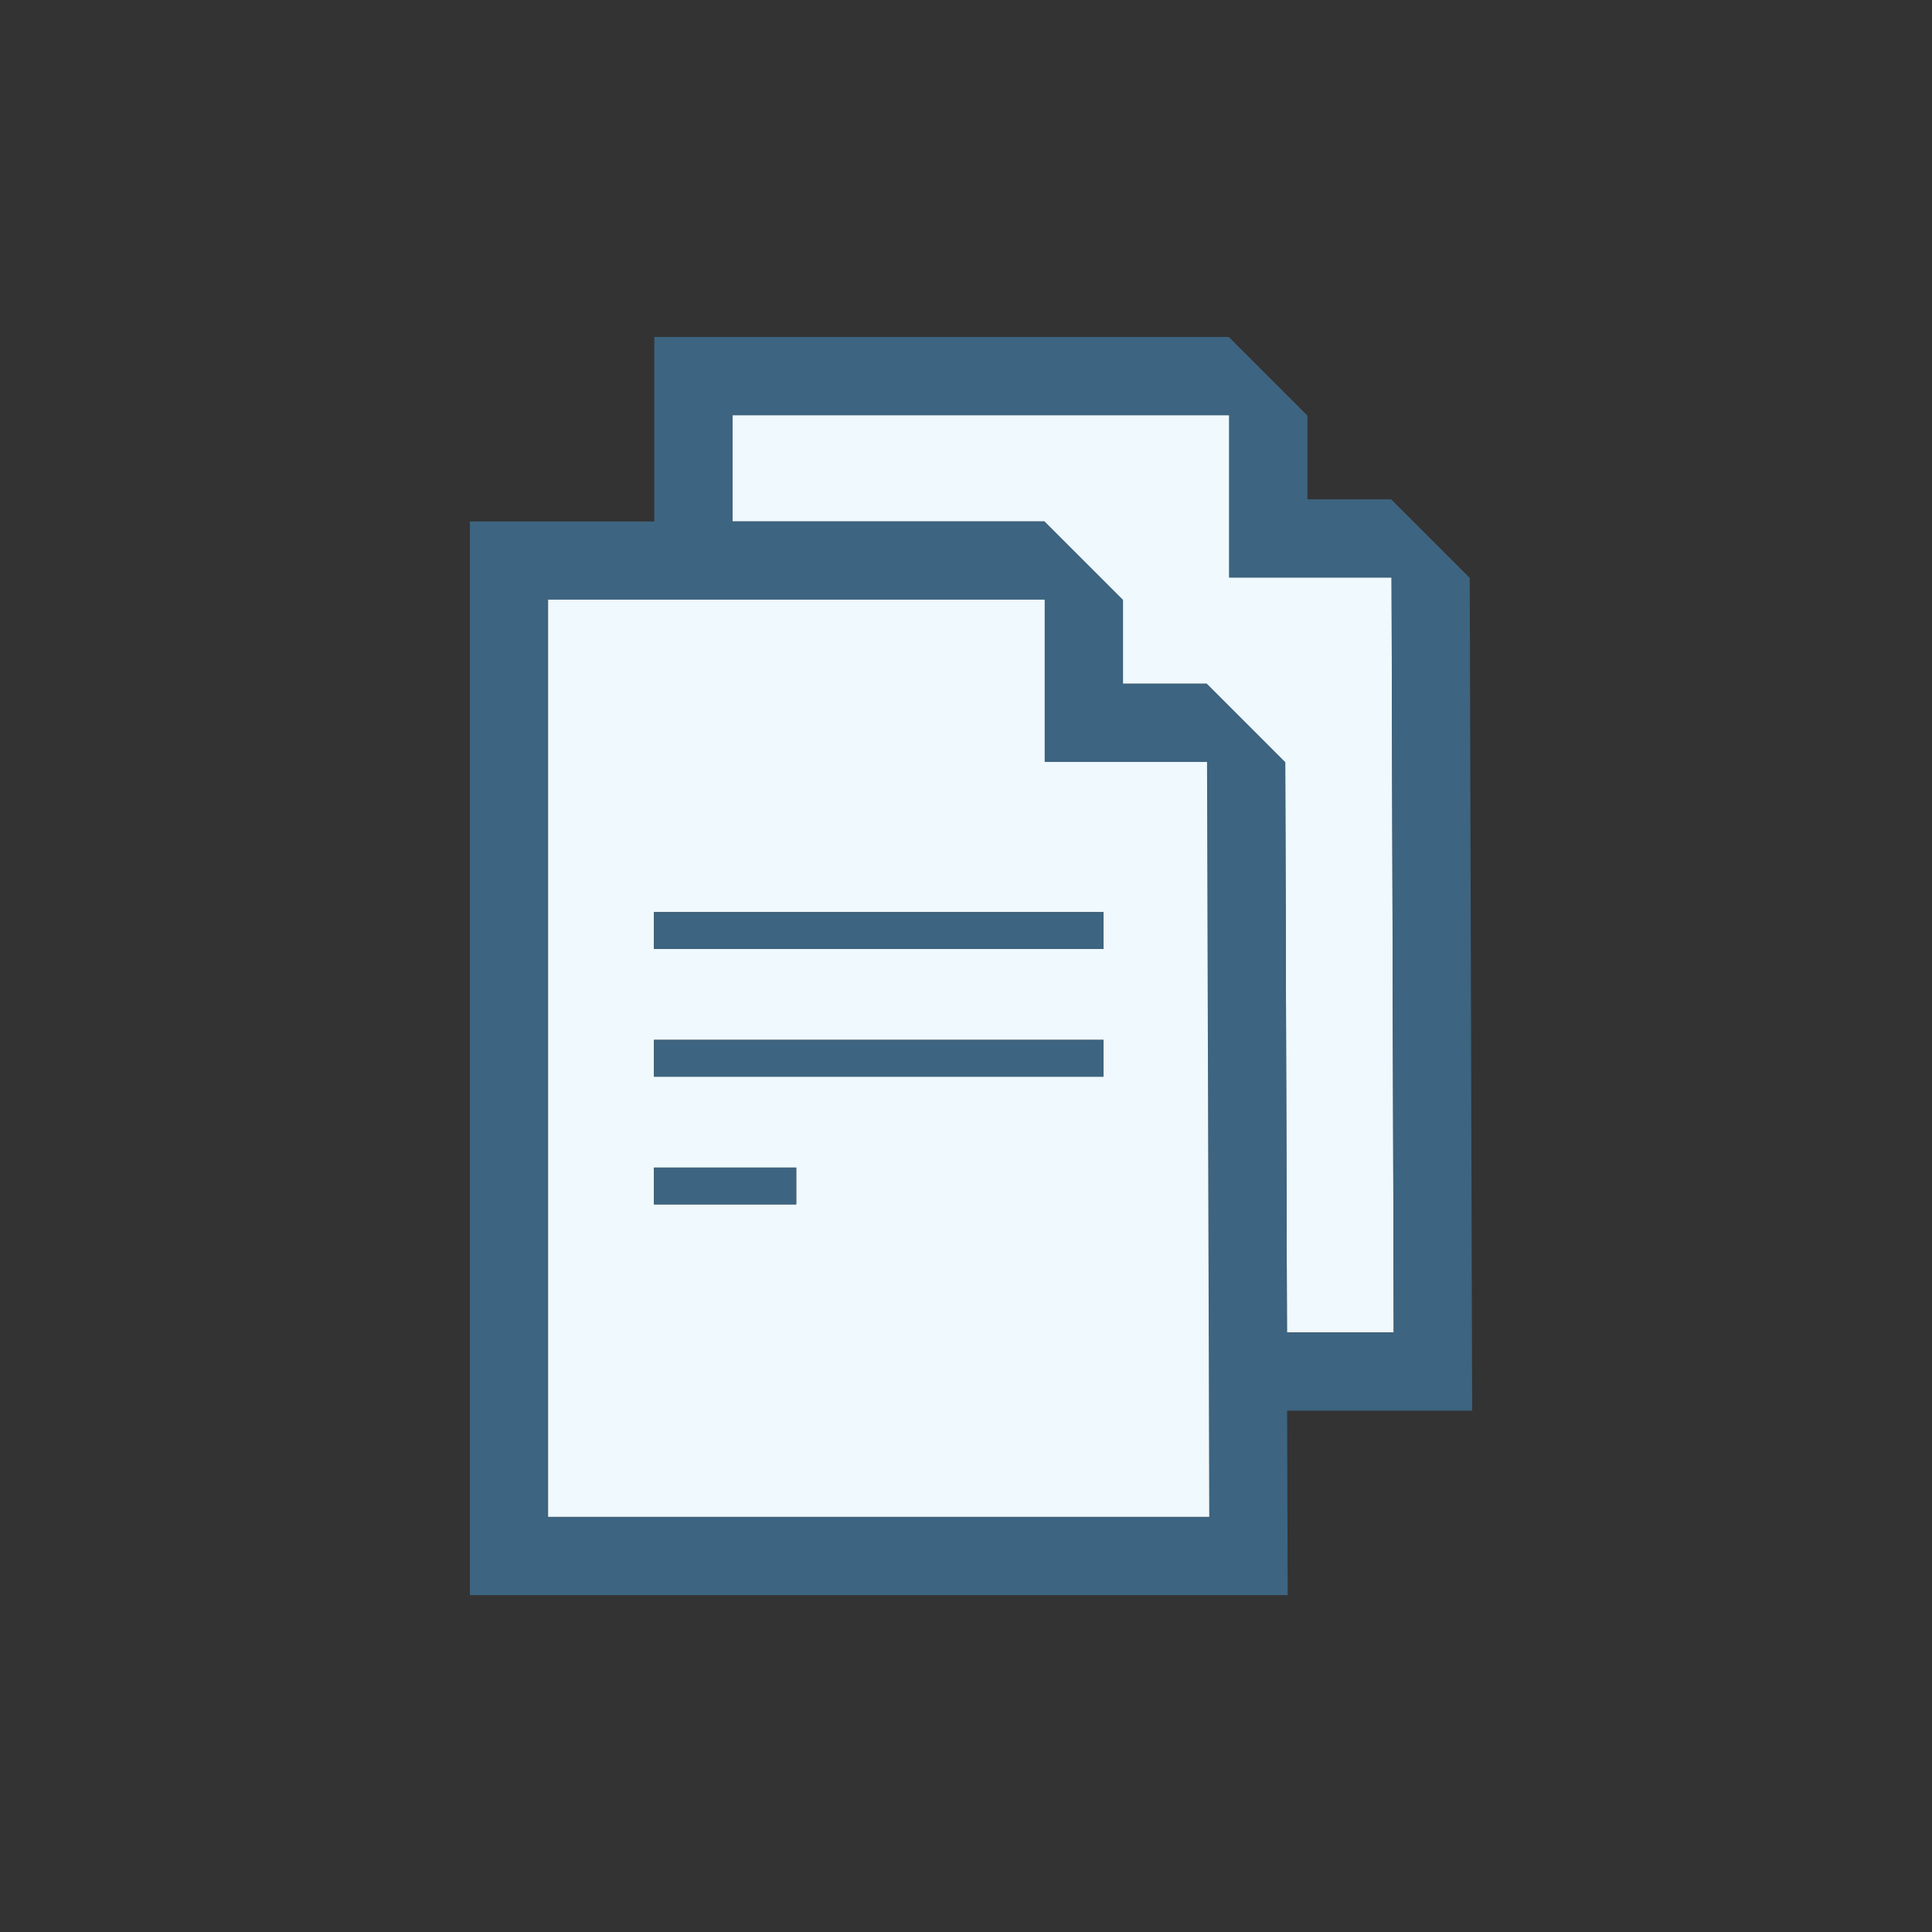 <?xml version="1.0" encoding="utf-8"?>
<!-- Generator: Adobe Illustrator 17.0.0, SVG Export Plug-In . SVG Version: 6.00 Build 0)  -->
<!DOCTYPE svg PUBLIC "-//W3C//DTD SVG 1.1//EN" "http://www.w3.org/Graphics/SVG/1.1/DTD/svg11.dtd">
<svg version="1.1" id="Layer_1" xmlns="http://www.w3.org/2000/svg" xmlns:xlink="http://www.w3.org/1999/xlink" x="0px" y="0px"
	 width="42px" height="42px" viewBox="0 0 42 42" enable-background="new 0 0 42 42" xml:space="preserve">
<rect x="0" y="0" width="42" height="42" fill="#333333" stroke="none"/>
<g>
	<polygon fill="#EFF9FE" points="30.251,12.554 26.722,12.554 26.722,9.025 15.924,9.025 15.924,11.336 22.704,11.336 
		24.412,13.043 24.412,14.864 26.232,14.864 27.94,16.572 27.977,28.965 30.298,28.965 	"/>
	<path fill="#3D6480" d="M32.003,30.666l-0.052-18.103l-1.708-1.708h-1.82v-1.82l-1.709-1.709H14.224v4.011h-4.01v23.34h17.779
		l-0.012-4.01H32.003z M11.915,32.975V13.036h10.797v3.528h3.529l0.048,16.411H11.915z M27.94,16.572l-1.708-1.708h-1.82v-1.82
		l-1.708-1.708h-6.779V9.025h10.798v3.529h3.529l0.047,16.411h-2.321L27.94,16.572z"/>
	<path fill="#EFF9FE" d="M22.711,16.564v-3.528H11.915v19.939h14.374L26.24,16.564H22.711z M17.309,26.182h-3.092v-0.8h3.092V26.182
		z M23.988,23.406h-9.771v-0.8h9.771V23.406z M23.988,20.628h-9.771v-0.8h9.771V20.628z"/>
	<rect x="14.217" y="19.829" fill="#3D6480" width="9.771" height="0.8"/>
	<rect x="14.217" y="22.606" fill="#3D6480" width="9.771" height="0.8"/>
	<rect x="14.217" y="25.382" fill="#3D6480" width="3.092" height="0.8"/>
</g>
</svg>
